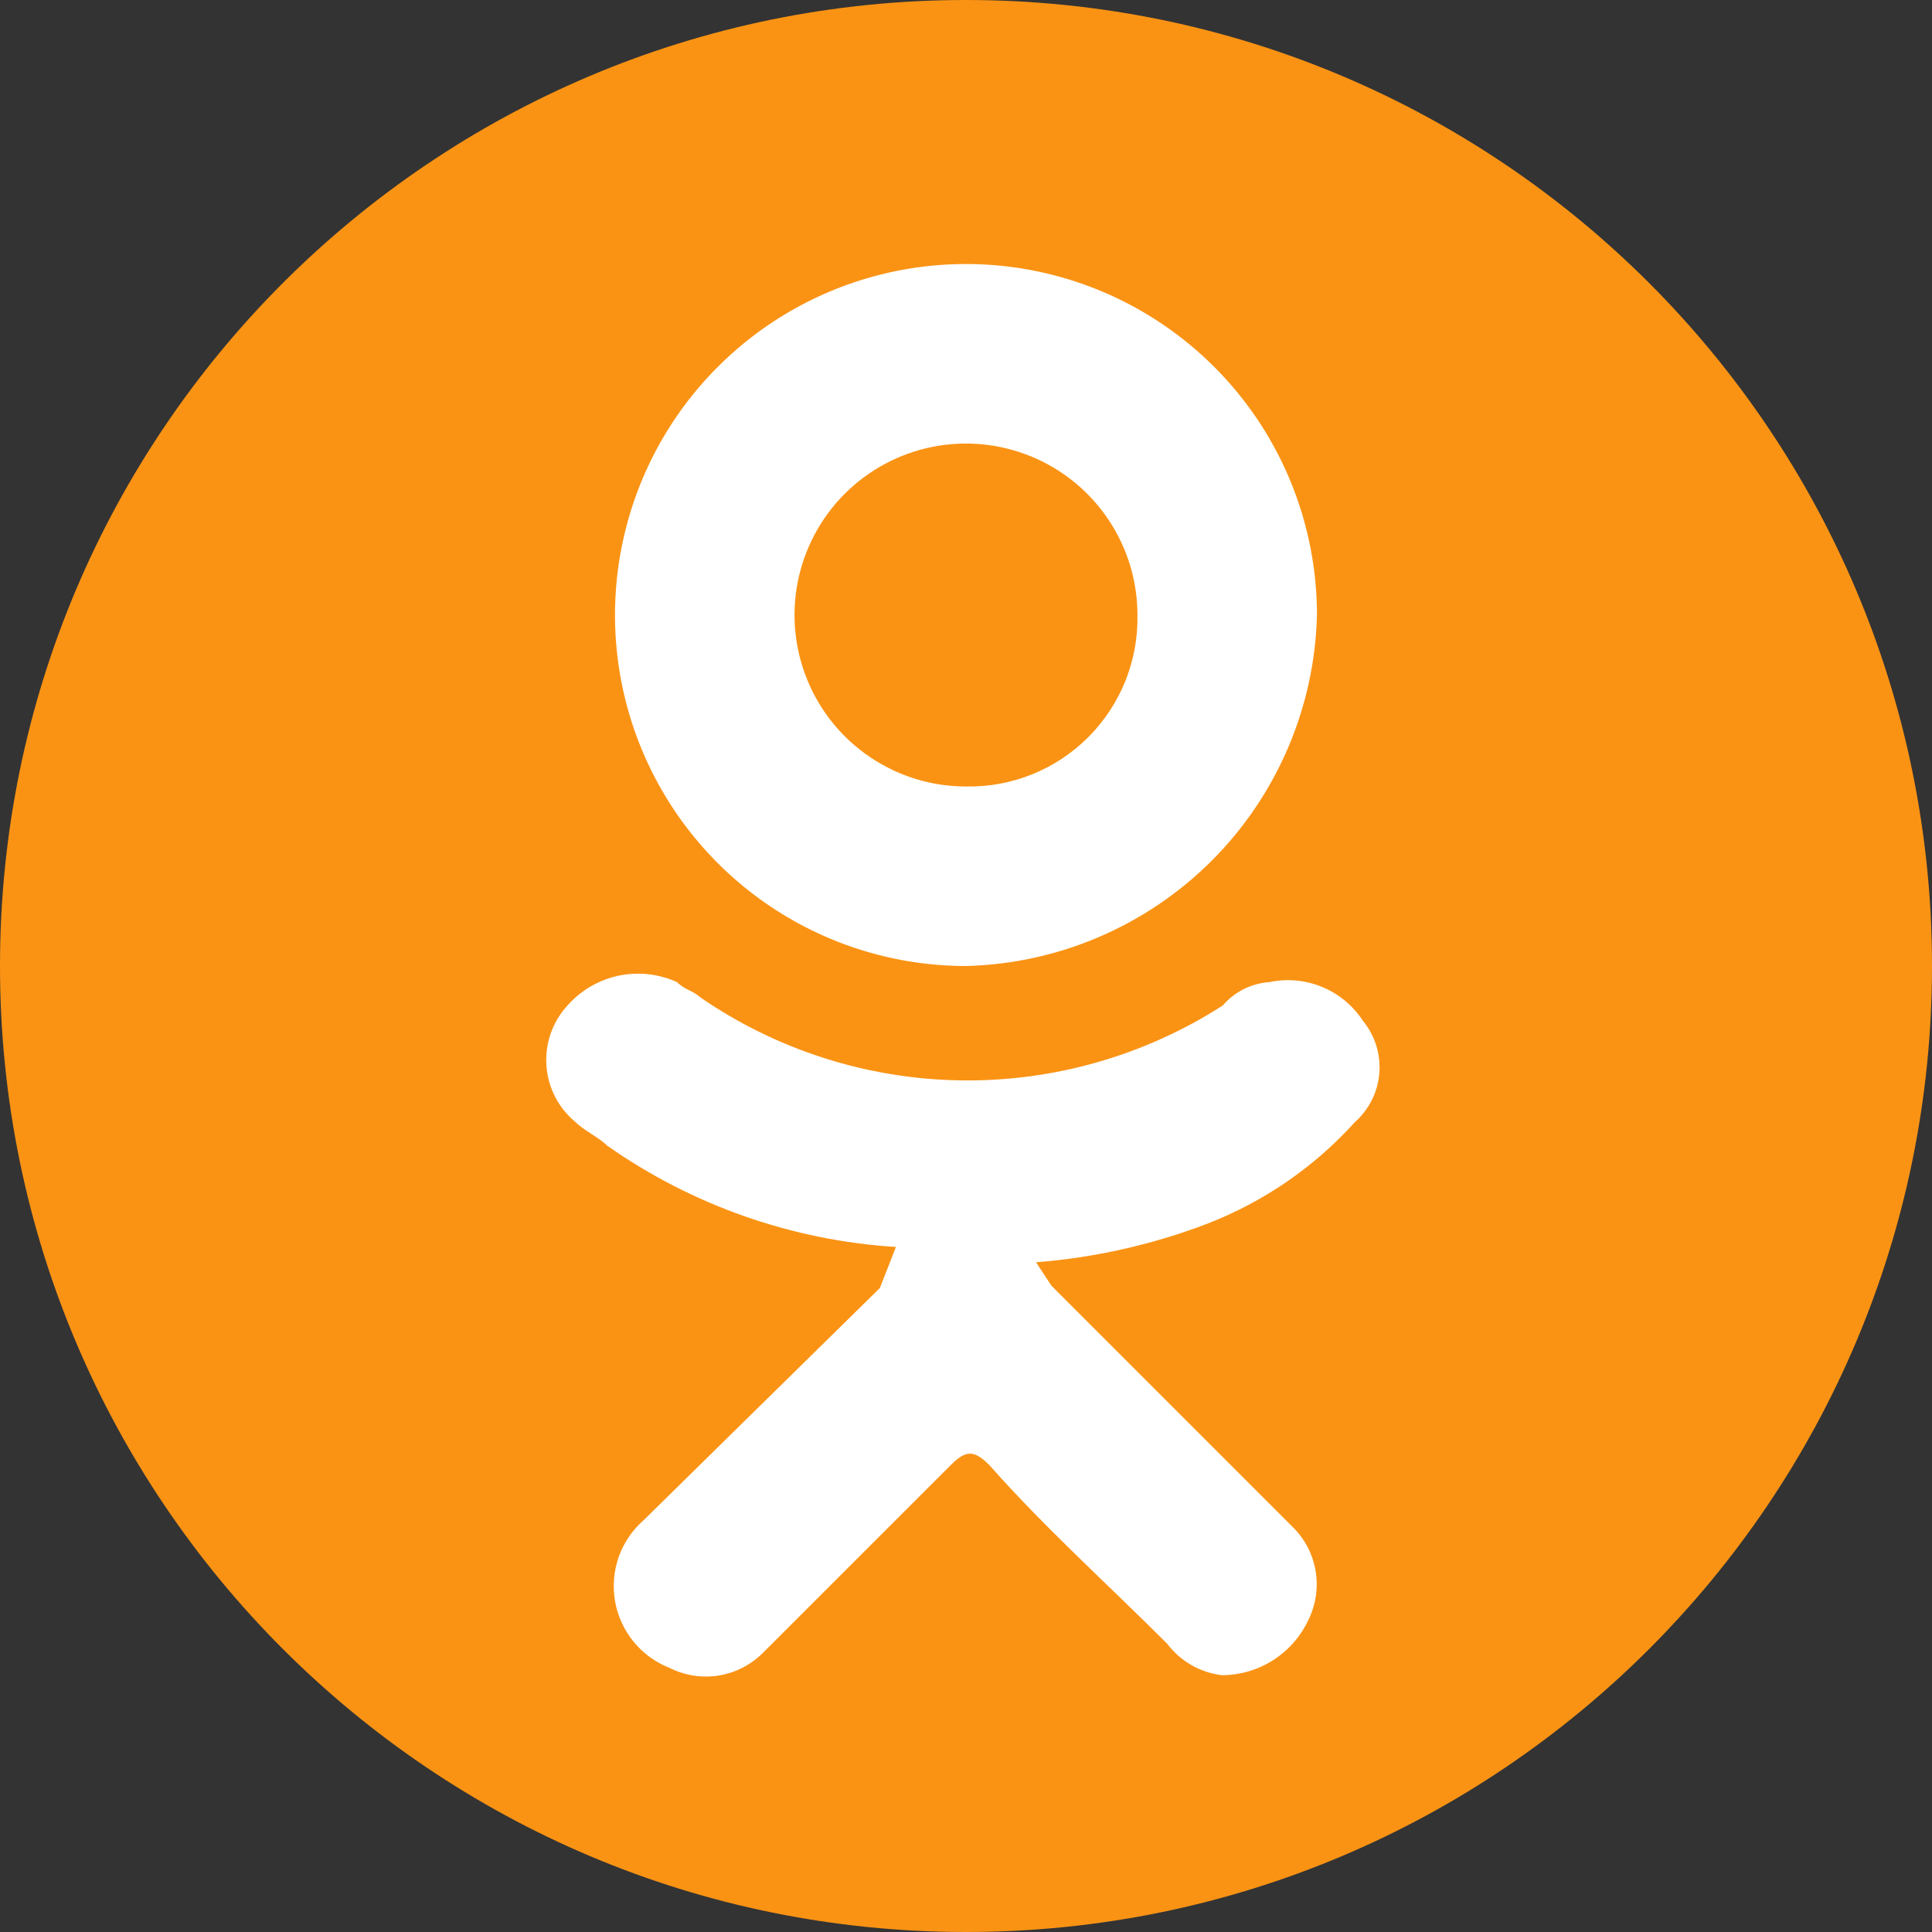 <svg width="35" height="35" viewBox="0 0 35 35" fill="none" xmlns="http://www.w3.org/2000/svg">
<rect x="0" y="0" width="35" height="35" fill="#333333" stroke="none"/>
<path d="M17.5 35C27.165 35 35 27.165 35 17.5C35 7.835 27.165 0 17.5 0C7.835 0 0 7.835 0 17.5C0 27.165 7.835 35 17.5 35Z" fill="#FA9314"/>
<path d="M16.231 22.59C14.35 22.472 12.538 21.836 10.996 20.752C10.85 20.606 10.573 20.475 10.427 20.329C10.274 20.203 10.148 20.047 10.057 19.871C9.966 19.694 9.912 19.501 9.899 19.303C9.885 19.105 9.912 18.907 9.978 18.719C10.044 18.532 10.147 18.36 10.281 18.215C10.523 17.941 10.846 17.753 11.203 17.676C11.56 17.6 11.932 17.641 12.265 17.792C12.411 17.937 12.542 17.937 12.688 18.069C14.075 19.023 15.714 19.546 17.398 19.572C19.082 19.598 20.736 19.125 22.152 18.215C22.258 18.091 22.387 17.991 22.533 17.918C22.678 17.846 22.836 17.802 22.998 17.792C23.318 17.724 23.65 17.755 23.952 17.88C24.254 18.004 24.511 18.218 24.69 18.492C24.908 18.757 25.015 19.097 24.988 19.44C24.961 19.782 24.802 20.101 24.544 20.329C23.81 21.142 22.896 21.771 21.875 22.167C20.879 22.548 19.833 22.784 18.769 22.867L19.046 23.29L23.421 27.665C23.64 27.881 23.785 28.161 23.834 28.465C23.884 28.769 23.836 29.081 23.698 29.356C23.558 29.652 23.337 29.902 23.061 30.077C22.785 30.253 22.465 30.346 22.138 30.348C21.943 30.325 21.754 30.262 21.584 30.165C21.413 30.067 21.265 29.936 21.146 29.779C20.038 28.671 18.959 27.708 17.923 26.542C17.646 26.265 17.5 26.265 17.223 26.542L13.825 29.939C13.608 30.158 13.328 30.303 13.024 30.353C12.72 30.403 12.409 30.355 12.133 30.217C11.878 30.117 11.652 29.954 11.479 29.742C11.305 29.53 11.189 29.277 11.142 29.007C11.095 28.737 11.119 28.459 11.21 28.201C11.303 27.943 11.46 27.713 11.667 27.533L15.94 23.333L16.231 22.59Z" fill="white"/>
<path d="M17.5 17.5C16.242 17.5 15.013 17.127 13.967 16.428C12.922 15.73 12.107 14.737 11.625 13.575C11.144 12.413 11.018 11.135 11.264 9.901C11.509 8.668 12.114 7.535 13.004 6.646C13.893 5.756 15.026 5.151 16.259 4.905C17.493 4.66 18.771 4.786 19.933 5.267C21.095 5.749 22.088 6.564 22.787 7.609C23.485 8.655 23.858 9.884 23.858 11.142C23.817 12.815 23.134 14.409 21.951 15.593C20.767 16.776 19.173 17.459 17.5 17.5ZM20.606 11.142C20.606 10.527 20.424 9.927 20.082 9.416C19.741 8.905 19.256 8.507 18.688 8.272C18.121 8.037 17.496 7.975 16.894 8.095C16.291 8.215 15.738 8.511 15.303 8.945C14.869 9.38 14.573 9.933 14.453 10.536C14.333 11.138 14.395 11.763 14.63 12.33C14.865 12.898 15.263 13.383 15.774 13.724C16.285 14.066 16.885 14.248 17.5 14.248C17.91 14.256 18.317 14.181 18.698 14.028C19.078 13.874 19.424 13.646 19.714 13.356C20.004 13.066 20.232 12.72 20.386 12.34C20.539 11.959 20.614 11.552 20.606 11.142Z" fill="white"/>
</svg>
